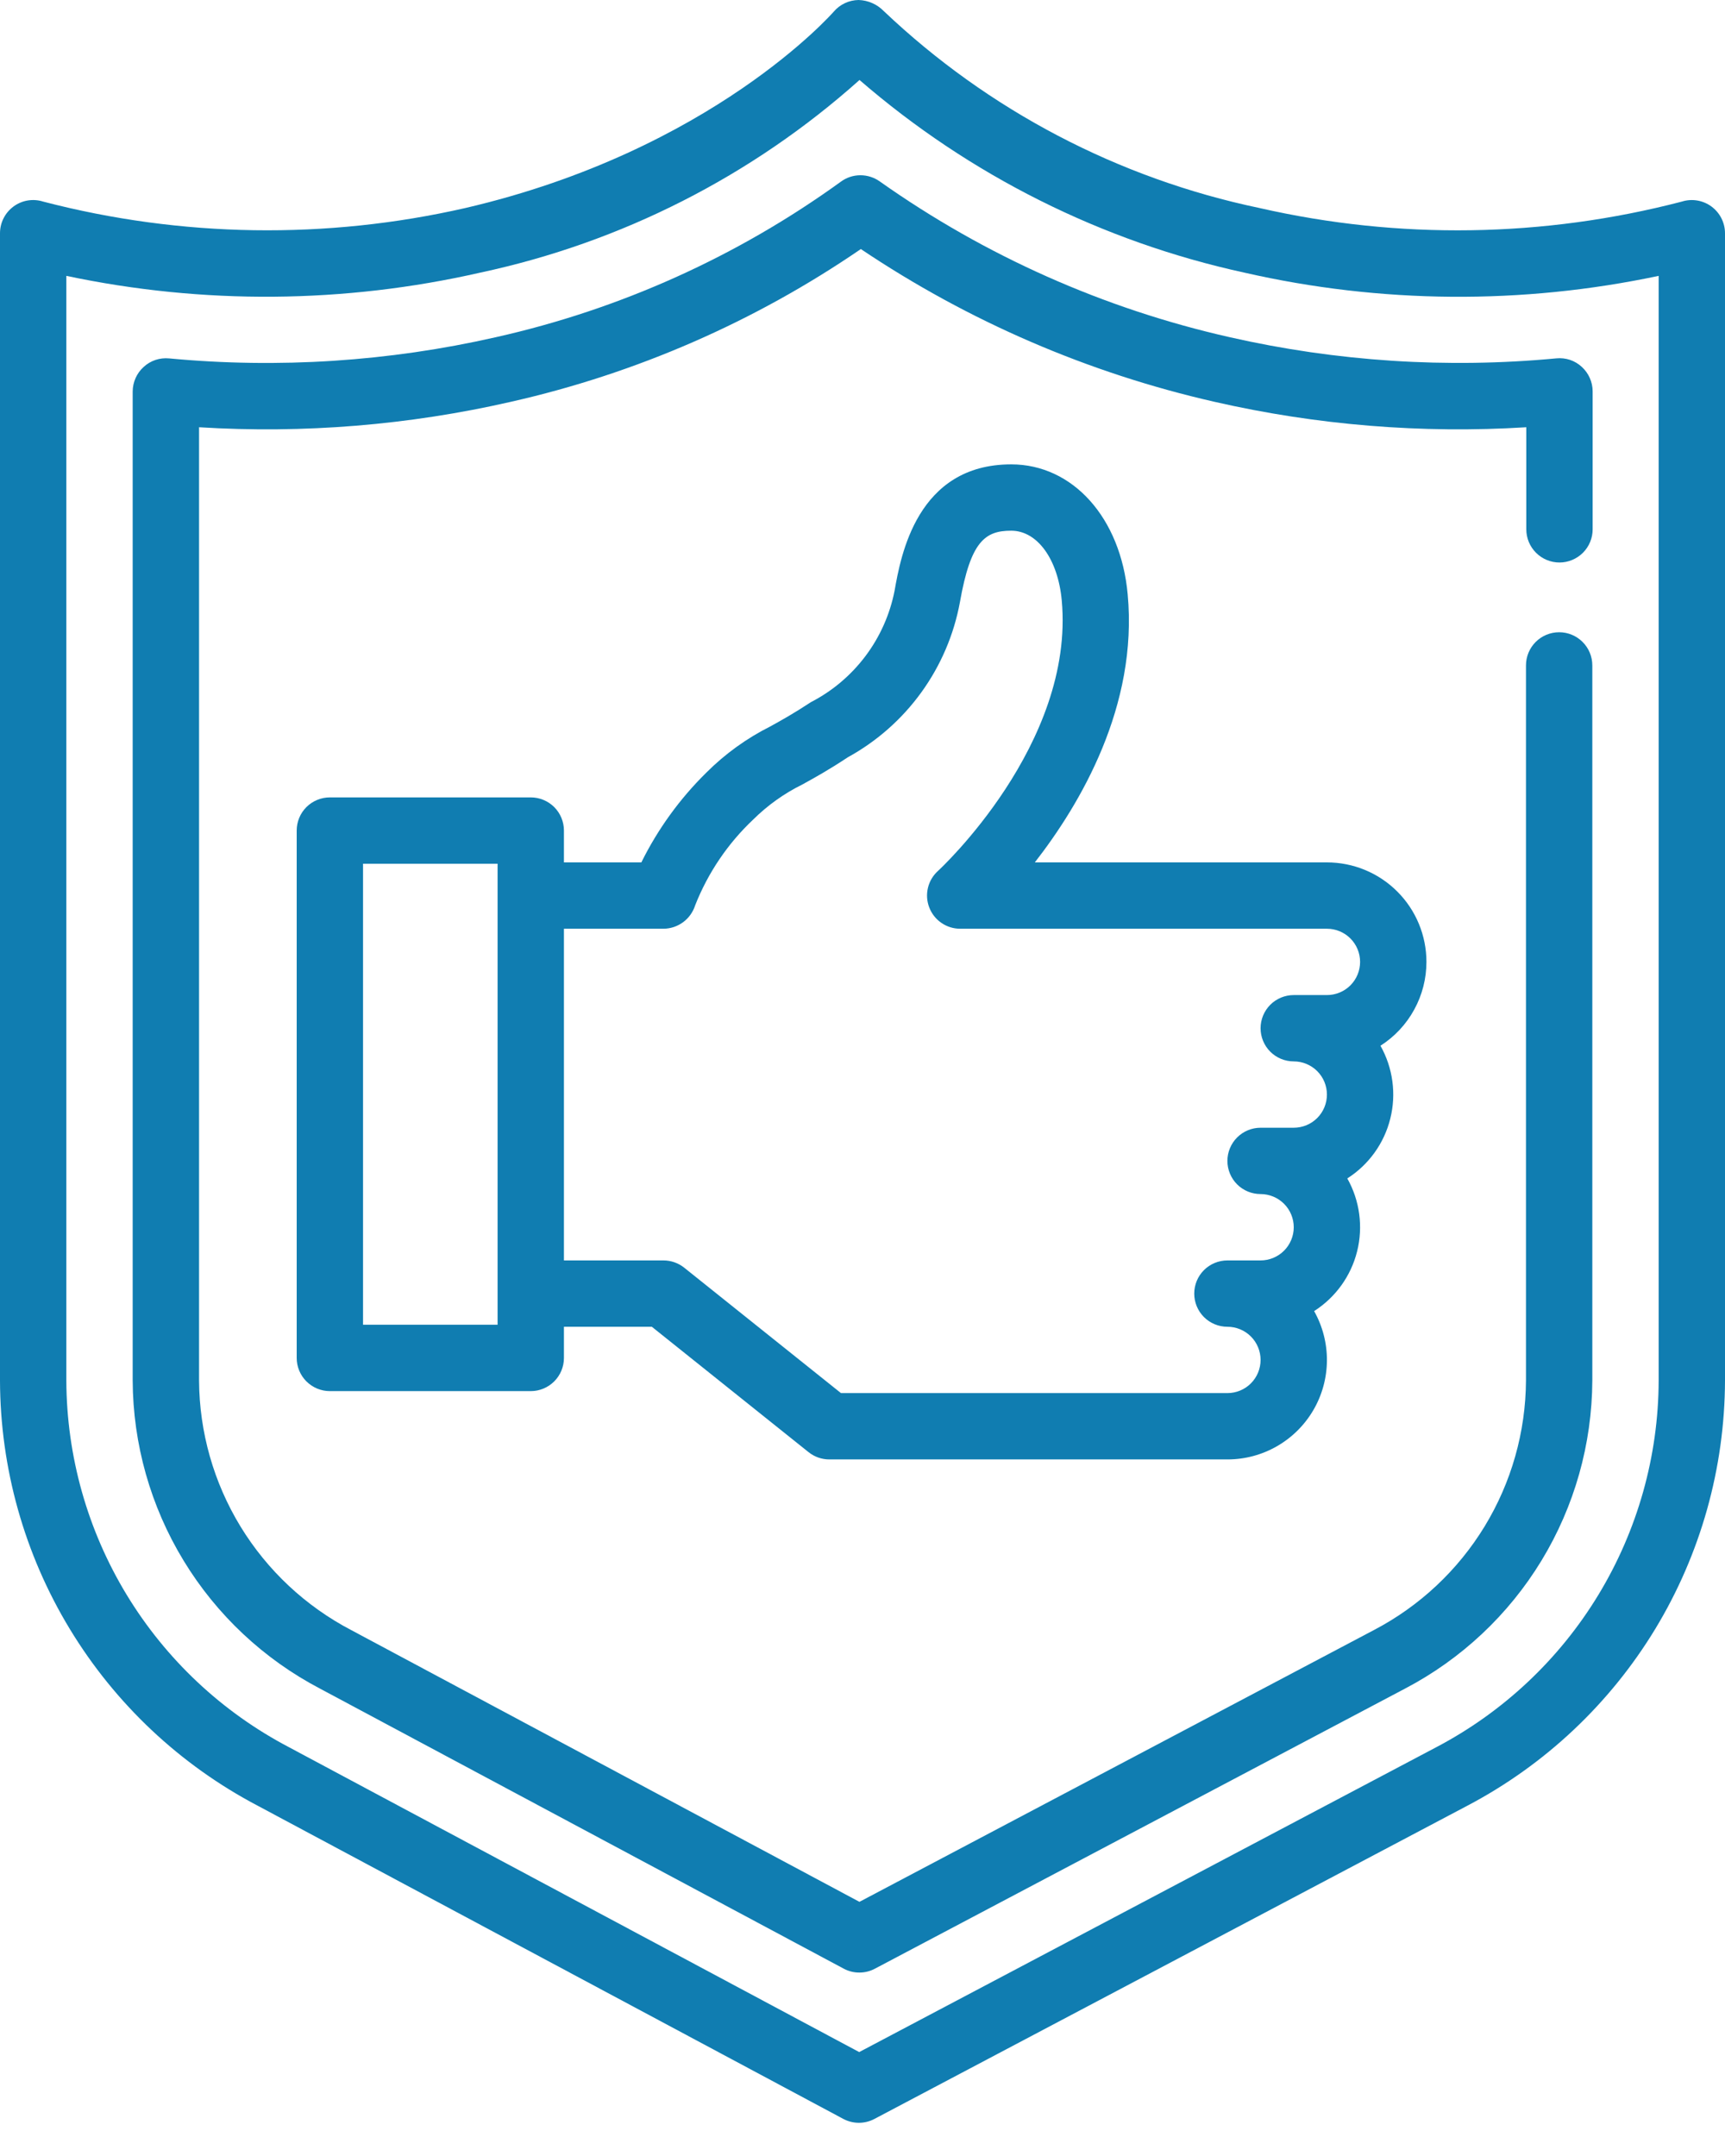 <svg width="48" height="60" viewBox="0 0 48 60" fill="none" xmlns="http://www.w3.org/2000/svg">
<path d="M47.623 5.747C47.506 5.661 47.37 5.604 47.228 5.58C47.085 5.556 46.938 5.566 46.8 5.61C42.953 6.613 38.922 6.674 35.047 5.789C31.119 4.967 27.498 3.069 24.589 0.306C24.405 0.118 24.155 0.008 23.891 0C23.76 0.002 23.63 0.031 23.511 0.087C23.392 0.143 23.286 0.223 23.201 0.323C23.167 0.361 19.814 4.19 12.954 5.788C9.079 6.673 5.047 6.612 1.2 5.61C1.062 5.566 0.915 5.556 0.772 5.579C0.629 5.603 0.494 5.66 0.377 5.746C0.26 5.832 0.165 5.944 0.1 6.073C0.034 6.202 -8.81037e-06 6.345 1.70641e-09 6.49V38.42C0.007 40.858 0.677 43.247 1.941 45.332C3.204 47.416 5.011 49.117 7.169 50.251L23.466 58.968C23.6 59.039 23.749 59.076 23.9 59.076C24.051 59.076 24.2 59.039 24.333 58.968L40.83 50.252C42.987 49.118 44.795 47.417 46.059 45.333C47.322 43.248 47.993 40.858 48 38.42V6.49C48 6.345 47.965 6.203 47.9 6.074C47.834 5.944 47.739 5.833 47.623 5.747ZM46.154 38.42C46.148 40.522 45.568 42.583 44.479 44.38C43.389 46.178 41.83 47.644 39.969 48.622L23.908 57.108L8.04 48.623C6.177 47.646 4.617 46.18 3.525 44.382C2.434 42.585 1.853 40.523 1.846 38.42V7.677C5.65 8.482 9.583 8.45 13.373 7.585C17.294 6.746 20.928 4.899 23.917 2.226C26.982 4.88 30.664 6.723 34.625 7.587C38.416 8.452 42.35 8.483 46.154 7.677V38.42Z" fill="#107DB1"/>
<path d="M24.483 5.051C24.324 4.937 24.133 4.876 23.938 4.877C23.742 4.878 23.552 4.941 23.395 5.058C20.521 7.137 17.255 8.609 13.794 9.385C10.815 10.062 7.747 10.261 4.705 9.974C4.577 9.962 4.448 9.976 4.326 10.017C4.204 10.058 4.092 10.124 3.998 10.211C3.902 10.297 3.826 10.402 3.773 10.52C3.721 10.637 3.693 10.764 3.692 10.892V38.42C3.7 40.189 4.19 41.922 5.11 43.433C6.029 44.944 7.343 46.176 8.91 46.996L23.478 54.787C23.611 54.858 23.761 54.896 23.912 54.895C24.063 54.895 24.211 54.859 24.344 54.788L39.096 46.993C40.662 46.173 41.975 44.941 42.893 43.431C43.811 41.92 44.3 40.188 44.308 38.42V18.518C44.308 18.273 44.211 18.038 44.037 17.865C43.864 17.692 43.63 17.595 43.385 17.595C43.14 17.595 42.905 17.692 42.732 17.865C42.559 18.038 42.462 18.273 42.462 18.518V38.42C42.454 39.853 42.056 41.256 41.311 42.479C40.565 43.702 39.501 44.699 38.231 45.363L23.915 52.927L9.778 45.367C8.507 44.704 7.44 43.706 6.693 42.483C5.946 41.259 5.547 39.854 5.539 38.42V11.89C8.45 12.071 11.372 11.832 14.216 11.182C17.701 10.394 21.006 8.952 23.954 6.931C26.945 8.941 30.281 10.382 33.794 11.182C36.637 11.832 39.56 12.071 42.471 11.89V14.731C42.471 14.975 42.568 15.21 42.741 15.383C42.914 15.556 43.149 15.654 43.394 15.654C43.639 15.654 43.873 15.556 44.047 15.383C44.22 15.21 44.317 14.975 44.317 14.731V10.892C44.317 10.764 44.29 10.637 44.238 10.52C44.186 10.402 44.11 10.297 44.015 10.21C43.921 10.123 43.809 10.056 43.687 10.015C43.565 9.975 43.436 9.96 43.308 9.973C40.266 10.26 37.198 10.061 34.218 9.384C30.72 8.594 27.411 7.122 24.483 5.051Z" fill="#107DB1"/>
<path d="M39.692 26.769C39.692 26.035 39.401 25.33 38.881 24.811C38.362 24.291 37.658 24 36.923 24H28.795C30.067 22.366 31.668 19.644 31.379 16.54C31.186 14.41 29.852 12.923 28.138 12.923C25.513 12.923 25.063 15.476 24.893 16.437C24.764 17.096 24.488 17.718 24.085 18.255C23.681 18.793 23.162 19.232 22.565 19.54C22.103 19.844 21.748 20.044 21.431 20.218C20.774 20.548 20.175 20.981 19.655 21.501C18.917 22.227 18.305 23.072 17.846 24H15.692V23.114C15.692 22.869 15.595 22.634 15.422 22.461C15.249 22.288 15.014 22.191 14.769 22.191H9.179C8.934 22.191 8.7 22.288 8.526 22.461C8.353 22.634 8.256 22.869 8.256 23.114V37.791C8.256 38.035 8.353 38.27 8.526 38.443C8.7 38.616 8.934 38.714 9.179 38.714H14.769C15.014 38.714 15.249 38.616 15.422 38.443C15.595 38.27 15.692 38.035 15.692 37.791V36.923H18.138L22.5 40.413C22.664 40.544 22.867 40.615 23.077 40.615H34.154C34.638 40.615 35.113 40.489 35.532 40.248C35.952 40.007 36.301 39.661 36.545 39.243C36.789 38.826 36.919 38.352 36.923 37.868C36.927 37.385 36.804 36.908 36.567 36.487C37.163 36.106 37.592 35.511 37.763 34.825C37.935 34.138 37.837 33.412 37.49 32.795C38.087 32.414 38.515 31.819 38.686 31.132C38.858 30.446 38.76 29.719 38.413 29.102C38.805 28.852 39.128 28.507 39.351 28.099C39.575 27.692 39.692 27.234 39.692 26.769ZM13.846 36.867H10.102V24.037H13.846V36.867ZM36.923 27.692H36C35.755 27.692 35.52 27.789 35.347 27.962C35.174 28.136 35.077 28.37 35.077 28.615C35.077 28.86 35.174 29.095 35.347 29.268C35.52 29.441 35.755 29.538 36 29.538C36.245 29.538 36.48 29.636 36.653 29.809C36.826 29.982 36.923 30.216 36.923 30.461C36.923 30.706 36.826 30.941 36.653 31.114C36.48 31.287 36.245 31.384 36 31.384H35.077C34.832 31.384 34.597 31.482 34.424 31.655C34.251 31.828 34.154 32.063 34.154 32.307C34.154 32.552 34.251 32.787 34.424 32.96C34.597 33.133 34.832 33.23 35.077 33.23C35.322 33.23 35.557 33.328 35.73 33.501C35.903 33.674 36 33.909 36 34.154C36 34.398 35.903 34.633 35.73 34.806C35.557 34.979 35.322 35.077 35.077 35.077H34.154C33.909 35.077 33.674 35.174 33.501 35.347C33.328 35.52 33.231 35.755 33.231 36C33.231 36.245 33.328 36.479 33.501 36.653C33.674 36.826 33.909 36.923 34.154 36.923C34.399 36.923 34.634 37.02 34.807 37.193C34.98 37.366 35.077 37.601 35.077 37.846C35.077 38.091 34.98 38.325 34.807 38.499C34.634 38.672 34.399 38.769 34.154 38.769H23.401L19.039 35.279C18.875 35.148 18.671 35.077 18.462 35.077H15.692V25.846H18.462C18.659 25.845 18.852 25.78 19.01 25.663C19.169 25.545 19.286 25.379 19.345 25.191C19.702 24.287 20.253 23.473 20.96 22.806C21.36 22.41 21.821 22.081 22.326 21.832C22.678 21.638 23.078 21.416 23.589 21.076C24.398 20.632 25.097 20.015 25.637 19.268C26.177 18.521 26.544 17.664 26.711 16.757C27.009 15.066 27.409 14.769 28.138 14.769C28.867 14.769 29.439 15.566 29.544 16.707C29.913 20.711 26.14 24.203 26.101 24.237C25.962 24.362 25.864 24.526 25.821 24.708C25.778 24.89 25.79 25.081 25.858 25.255C25.925 25.43 26.044 25.58 26.198 25.685C26.352 25.791 26.535 25.847 26.722 25.846H36.923C37.168 25.846 37.403 25.943 37.576 26.116C37.749 26.289 37.846 26.524 37.846 26.769C37.846 27.014 37.749 27.249 37.576 27.422C37.403 27.595 37.168 27.692 36.923 27.692Z" fill="#107DB1"/>
</svg>
